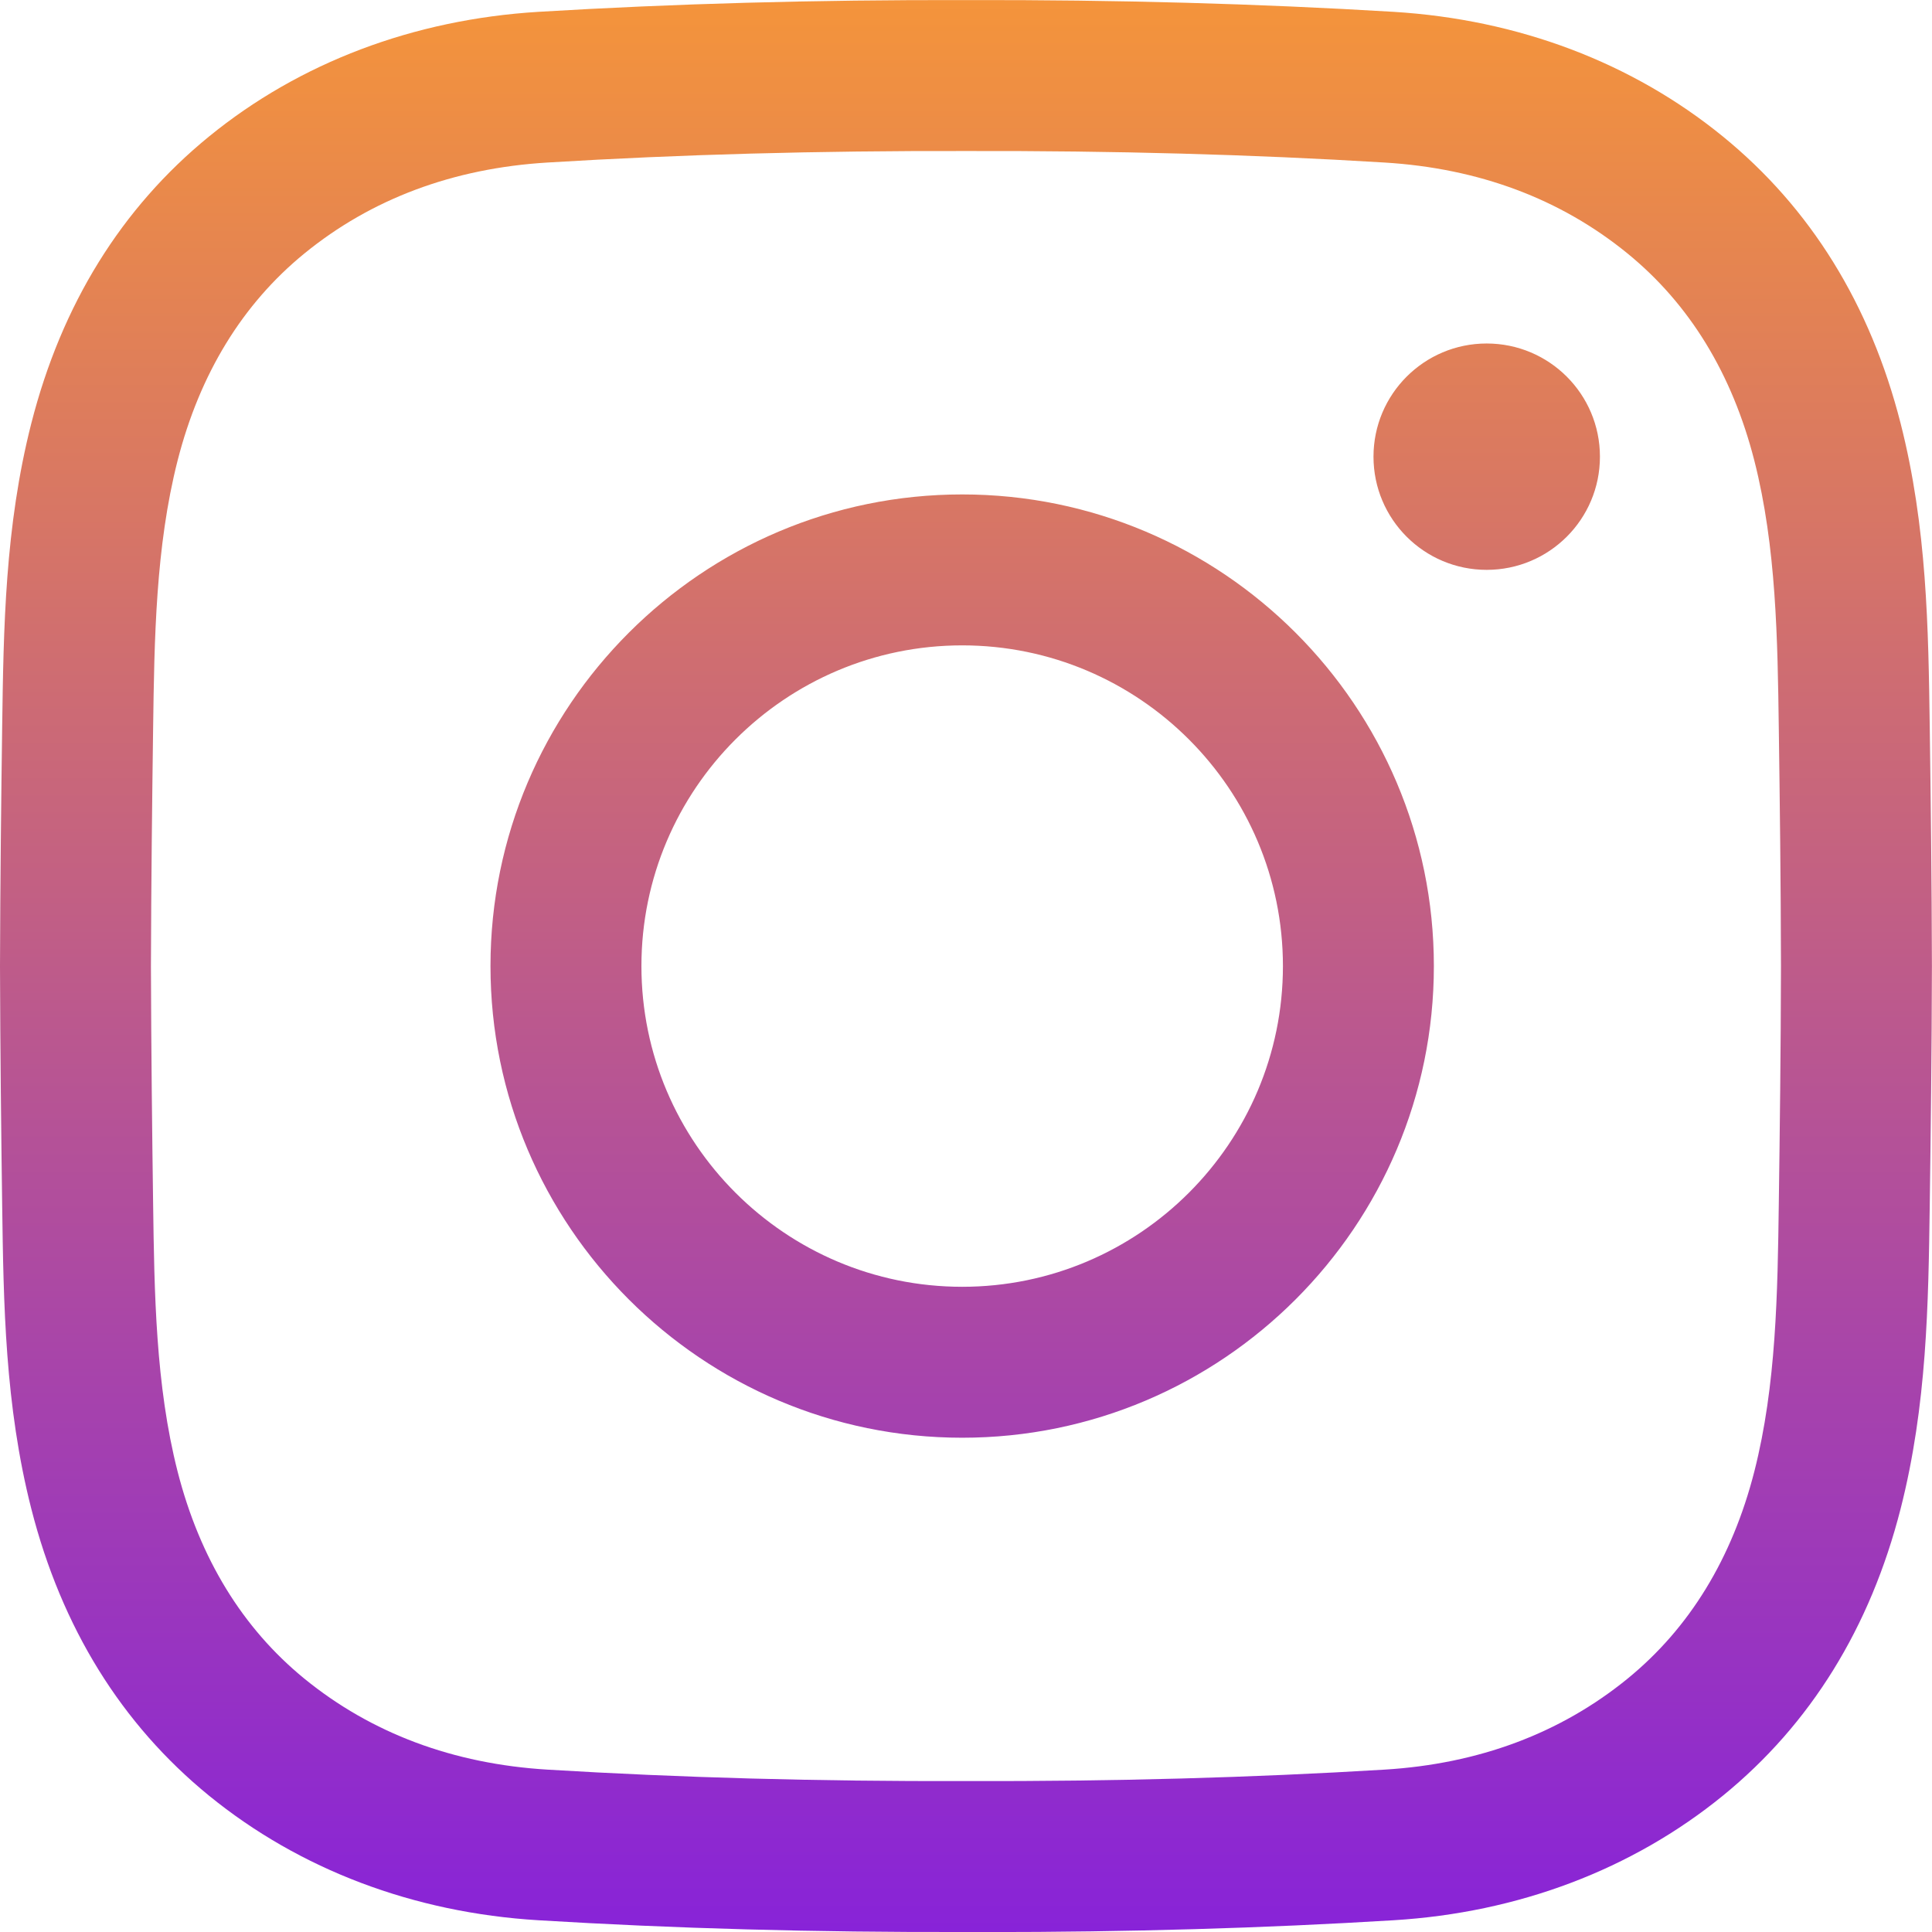 <svg width="24" height="24" viewBox="0 0 24 24" fill="none" xmlns="http://www.w3.org/2000/svg">
<g clip-path="url(#clip0)">
<path d="M12.236 24.001C12.157 24.001 12.077 24.001 11.997 24C10.116 24.005 8.378 23.957 6.687 23.854C5.138 23.76 3.723 23.224 2.596 22.306C1.509 21.419 0.766 20.22 0.389 18.743C0.061 17.457 0.044 16.194 0.027 14.973C0.015 14.097 0.003 13.059 0 12.003C0.003 10.943 0.015 9.905 0.027 9.029C0.044 7.808 0.061 6.545 0.389 5.259C0.766 3.781 1.509 2.583 2.596 1.696C3.723 0.777 5.138 0.242 6.688 0.147C8.378 0.045 10.117 -0.003 12.002 0.001C13.884 -0.003 15.621 0.045 17.312 0.147C18.861 0.242 20.276 0.777 21.403 1.696C22.491 2.583 23.233 3.781 23.61 5.259C23.938 6.545 23.955 7.808 23.972 9.029C23.984 9.905 23.997 10.943 23.999 11.999V12.003C23.997 13.059 23.984 14.097 23.972 14.973C23.955 16.194 23.938 17.457 23.61 18.743C23.233 20.22 22.491 21.419 21.403 22.306C20.276 23.224 18.861 23.76 17.312 23.854C15.693 23.953 14.03 24.001 12.236 24.001ZM11.997 22.125C13.848 22.13 15.547 22.083 17.198 21.983C18.37 21.912 19.386 21.531 20.218 20.853C20.988 20.225 21.517 19.359 21.793 18.279C22.066 17.209 22.082 16.059 22.097 14.948C22.109 14.077 22.122 13.046 22.124 12.001C22.122 10.955 22.109 9.924 22.097 9.054C22.082 7.943 22.066 6.793 21.793 5.722C21.517 4.642 20.988 3.777 20.218 3.149C19.386 2.47 18.37 2.09 17.198 2.019C15.547 1.918 13.848 1.872 12.002 1.876C10.151 1.872 8.452 1.918 6.801 2.019C5.629 2.09 4.613 2.47 3.781 3.149C3.012 3.777 2.482 4.642 2.206 5.722C1.933 6.793 1.917 7.942 1.902 9.054C1.89 9.925 1.878 10.957 1.875 12.003C1.878 13.045 1.89 14.077 1.902 14.948C1.917 16.059 1.933 17.209 2.206 18.279C2.482 19.359 3.012 20.225 3.781 20.853C4.613 21.531 5.629 21.912 6.801 21.983C8.452 22.083 10.152 22.13 11.997 22.125ZM11.953 17.86C8.722 17.86 6.093 15.232 6.093 12.001C6.093 8.77 8.722 6.142 11.953 6.142C15.184 6.142 17.812 8.77 17.812 12.001C17.812 15.232 15.184 17.86 11.953 17.86ZM11.953 8.017C9.756 8.017 7.968 9.804 7.968 12.001C7.968 14.198 9.756 15.985 11.953 15.985C14.15 15.985 15.937 14.198 15.937 12.001C15.937 9.804 14.15 8.017 11.953 8.017ZM18.468 4.267C17.692 4.267 17.062 4.896 17.062 5.673C17.062 6.45 17.692 7.079 18.468 7.079C19.245 7.079 19.875 6.45 19.875 5.673C19.875 4.896 19.245 4.267 18.468 4.267Z" fill="url(#paint0_linear)"/>
</g>
<defs>
<linearGradient id="paint0_linear" x1="11.999" y1="0.001" x2="11.999" y2="24.001" gradientUnits="userSpaceOnUse">
<stop stop-color="#F4943B"/>
<stop offset="1" stop-color="#8823D8"/>
</linearGradient>
<clipPath id="clip0">
<rect width="24" height="24" fill="white"/>
</clipPath>
</defs>
</svg>
